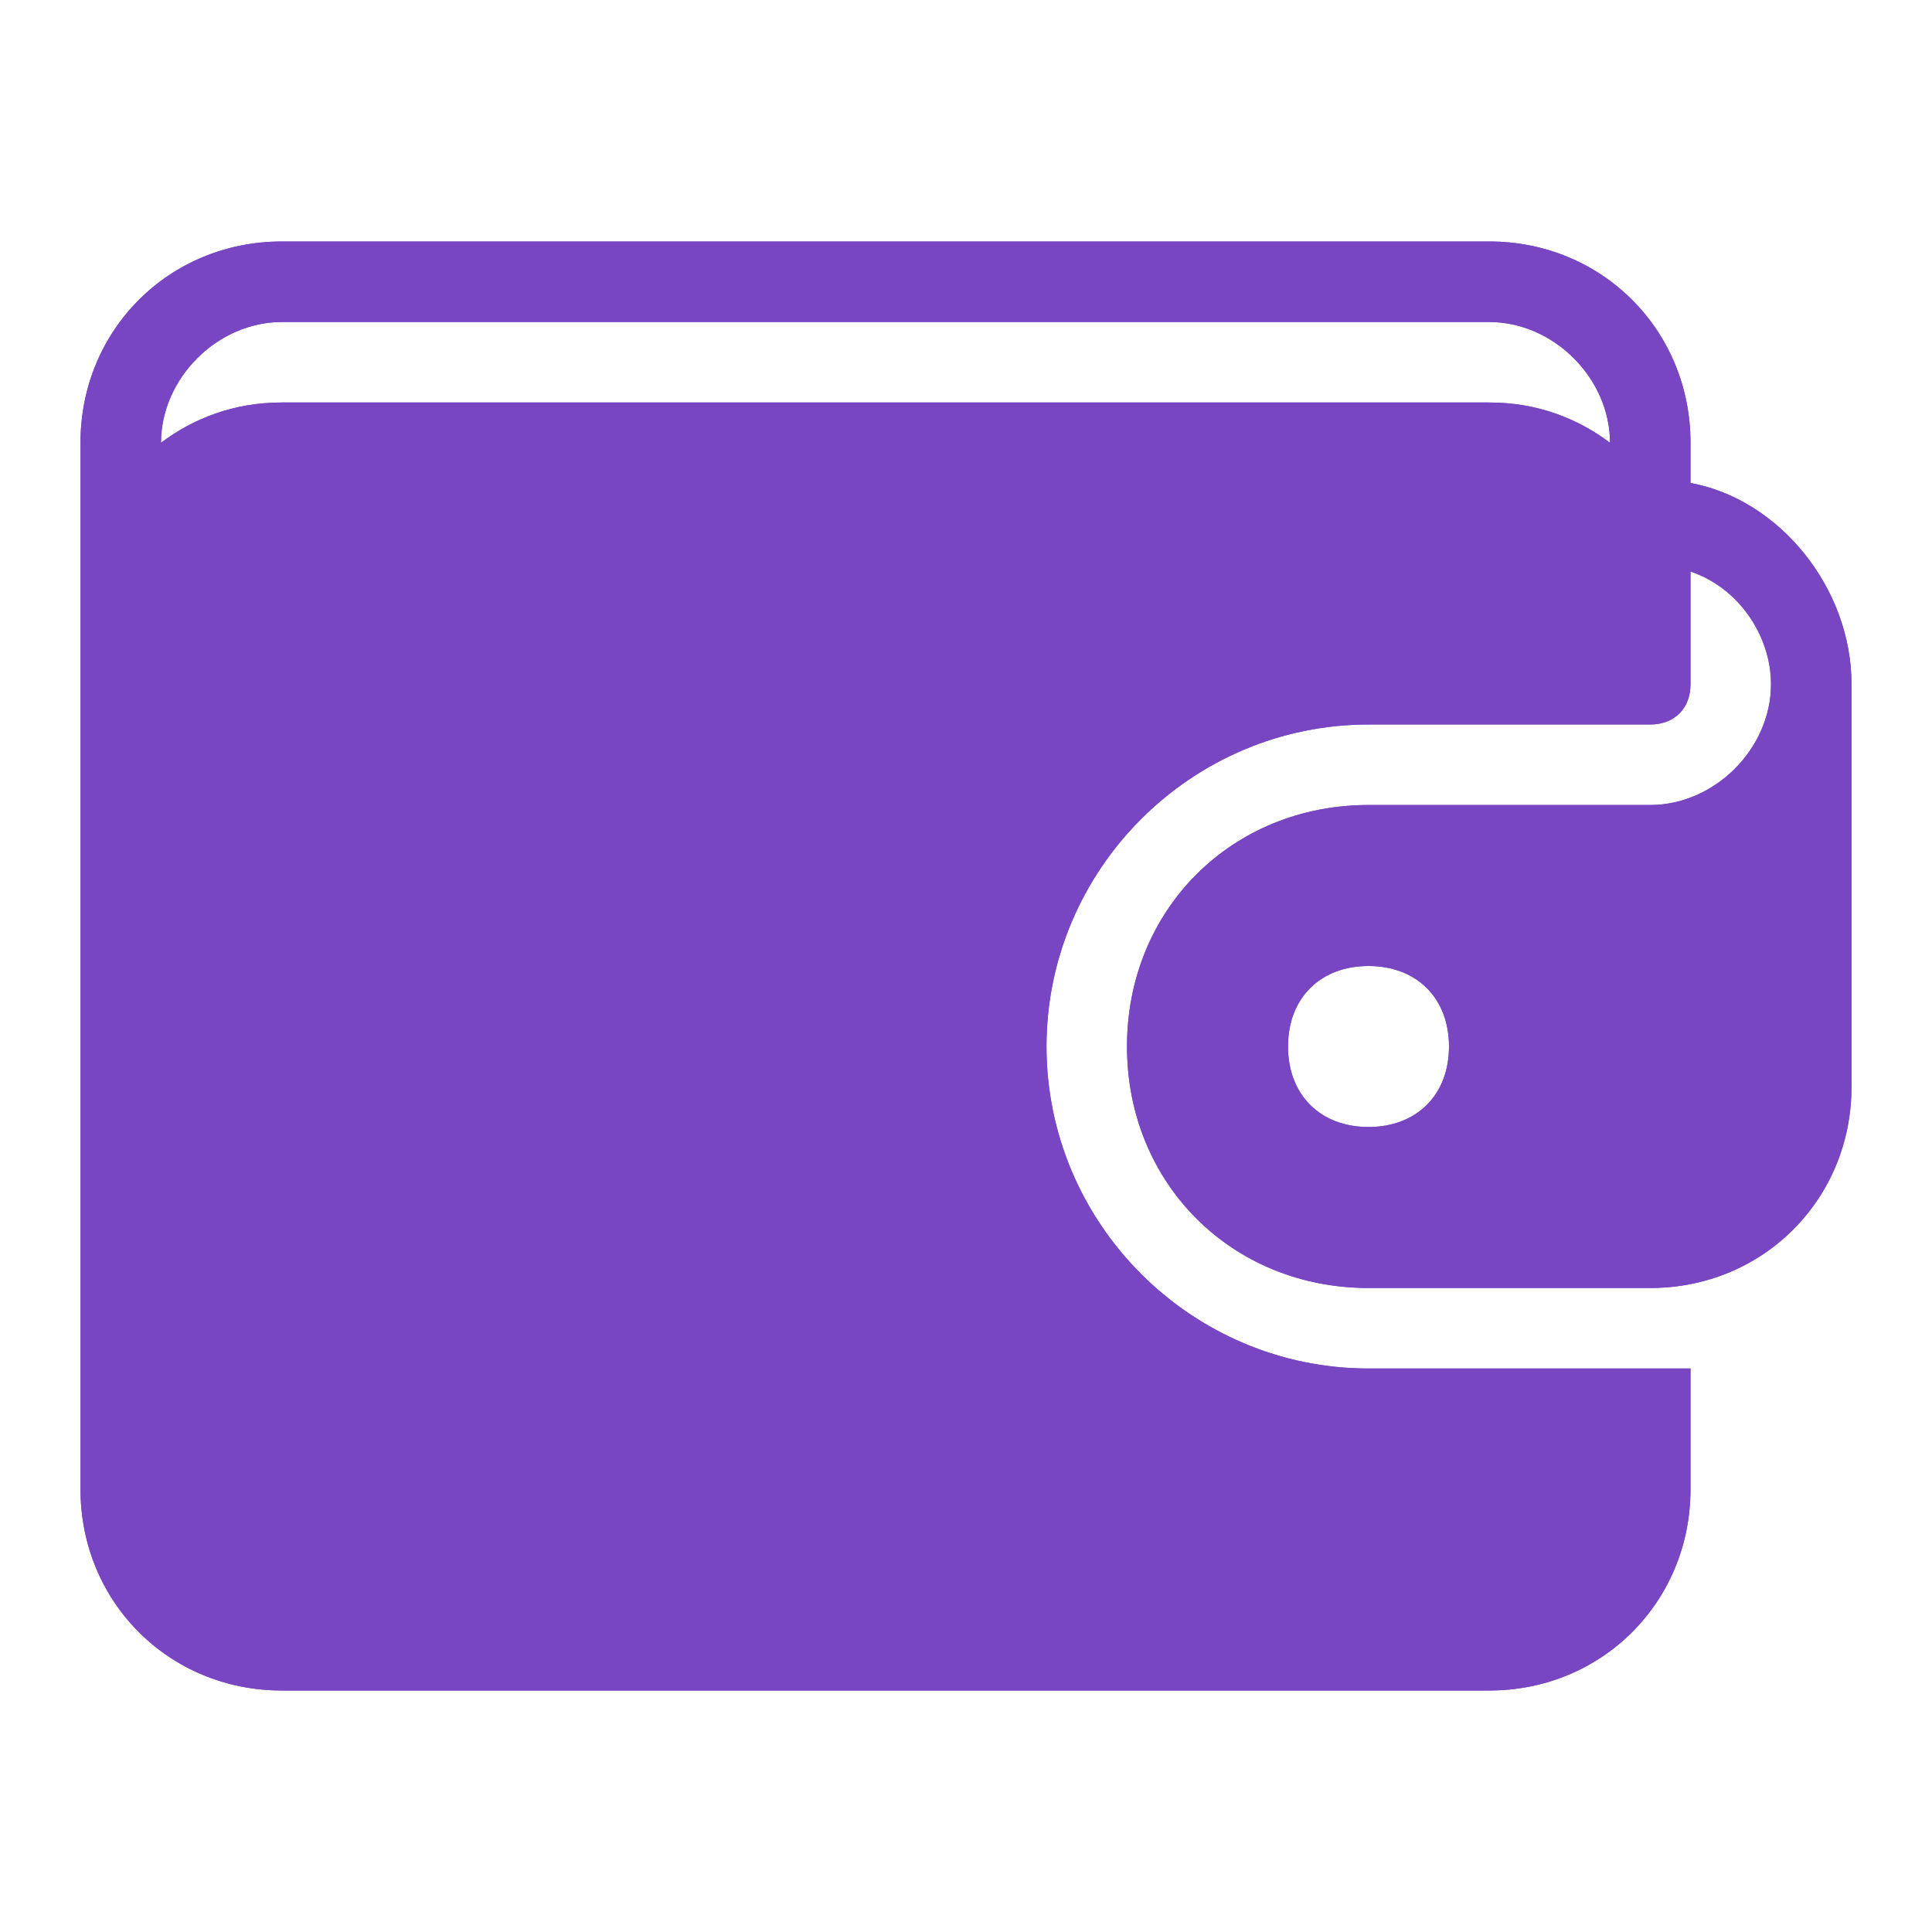 <?xml version="1.0" encoding="utf-8"?>
<!-- Generator: Adobe Illustrator 21.0.2, SVG Export Plug-In . SVG Version: 6.00 Build 0)  -->
<svg version="1.1" id="Слой_1" xmlns="http://www.w3.org/2000/svg" xmlns:xlink="http://www.w3.org/1999/xlink" x="0px" y="0px"
	 width="24px" height="24px" viewBox="0 0 24 24" style="enable-background:new 0 0 24 24;" xml:space="preserve">
<style type="text/css">
	.st0{fill:#7846C3;}
</style>
<title>ico 24 wallet solid</title>
<desc>Created with Sketch.</desc>
<g id="Fill-213">
	<path id="path-1_1_" class="st0" d="M17,14c-0.6,0-1-0.4-1-1s0.4-1,1-1s1,0.4,1,1S17.6,14,17,14L17,14z M3.5,5C2.9,5,2.4,5.2,2,5.5
		v0C2,4.7,2.7,4,3.5,4h15C19.3,4,20,4.7,20,5.5v0C19.6,5.2,19.1,5,18.5,5H3.5z M23,8.5c0-1.2-0.9-2.3-2-2.5c0-0.3,0-0.5,0-0.5
		C21,4.1,19.9,3,18.5,3h-15C2.1,3,1,4.1,1,5.5v13C1,19.9,2.1,21,3.5,21h15c1.4,0,2.5-1.1,2.5-2.5V17c-0.2,0-0.3,0-0.5,0H17
		c-2.2,0-4-1.8-4-4s1.8-4,4-4h3.5C20.8,9,21,8.8,21,8.5c0,0,0-0.7,0-1.4c0.6,0.2,1,0.8,1,1.4c0,0.8-0.7,1.5-1.5,1.5H17
		c-1.7,0-3,1.3-3,3s1.3,3,3,3h3.5c1.4,0,2.5-1.1,2.5-2.5V8.5z"/>
</g>
<g>
	<path id="path-1" class="st0" d="M17,14c-0.6,0-1-0.4-1-1s0.4-1,1-1s1,0.4,1,1S17.6,14,17,14L17,14z M3.5,5C2.9,5,2.4,5.2,2,5.5v0
		C2,4.7,2.7,4,3.5,4h15C19.3,4,20,4.7,20,5.5v0C19.6,5.2,19.1,5,18.5,5H3.5z M23,8.5c0-1.2-0.9-2.3-2-2.5c0-0.3,0-0.5,0-0.5
		C21,4.1,19.9,3,18.5,3h-15C2.1,3,1,4.1,1,5.5v13C1,19.9,2.1,21,3.5,21h15c1.4,0,2.5-1.1,2.5-2.5V17c-0.2,0-0.3,0-0.5,0H17
		c-2.2,0-4-1.8-4-4s1.8-4,4-4h3.5C20.8,9,21,8.8,21,8.5c0,0,0-0.7,0-1.4c0.6,0.2,1,0.8,1,1.4c0,0.8-0.7,1.5-1.5,1.5H17
		c-1.7,0-3,1.3-3,3s1.3,3,3,3h3.5c1.4,0,2.5-1.1,2.5-2.5V8.5z"/>
</g>
</svg>
